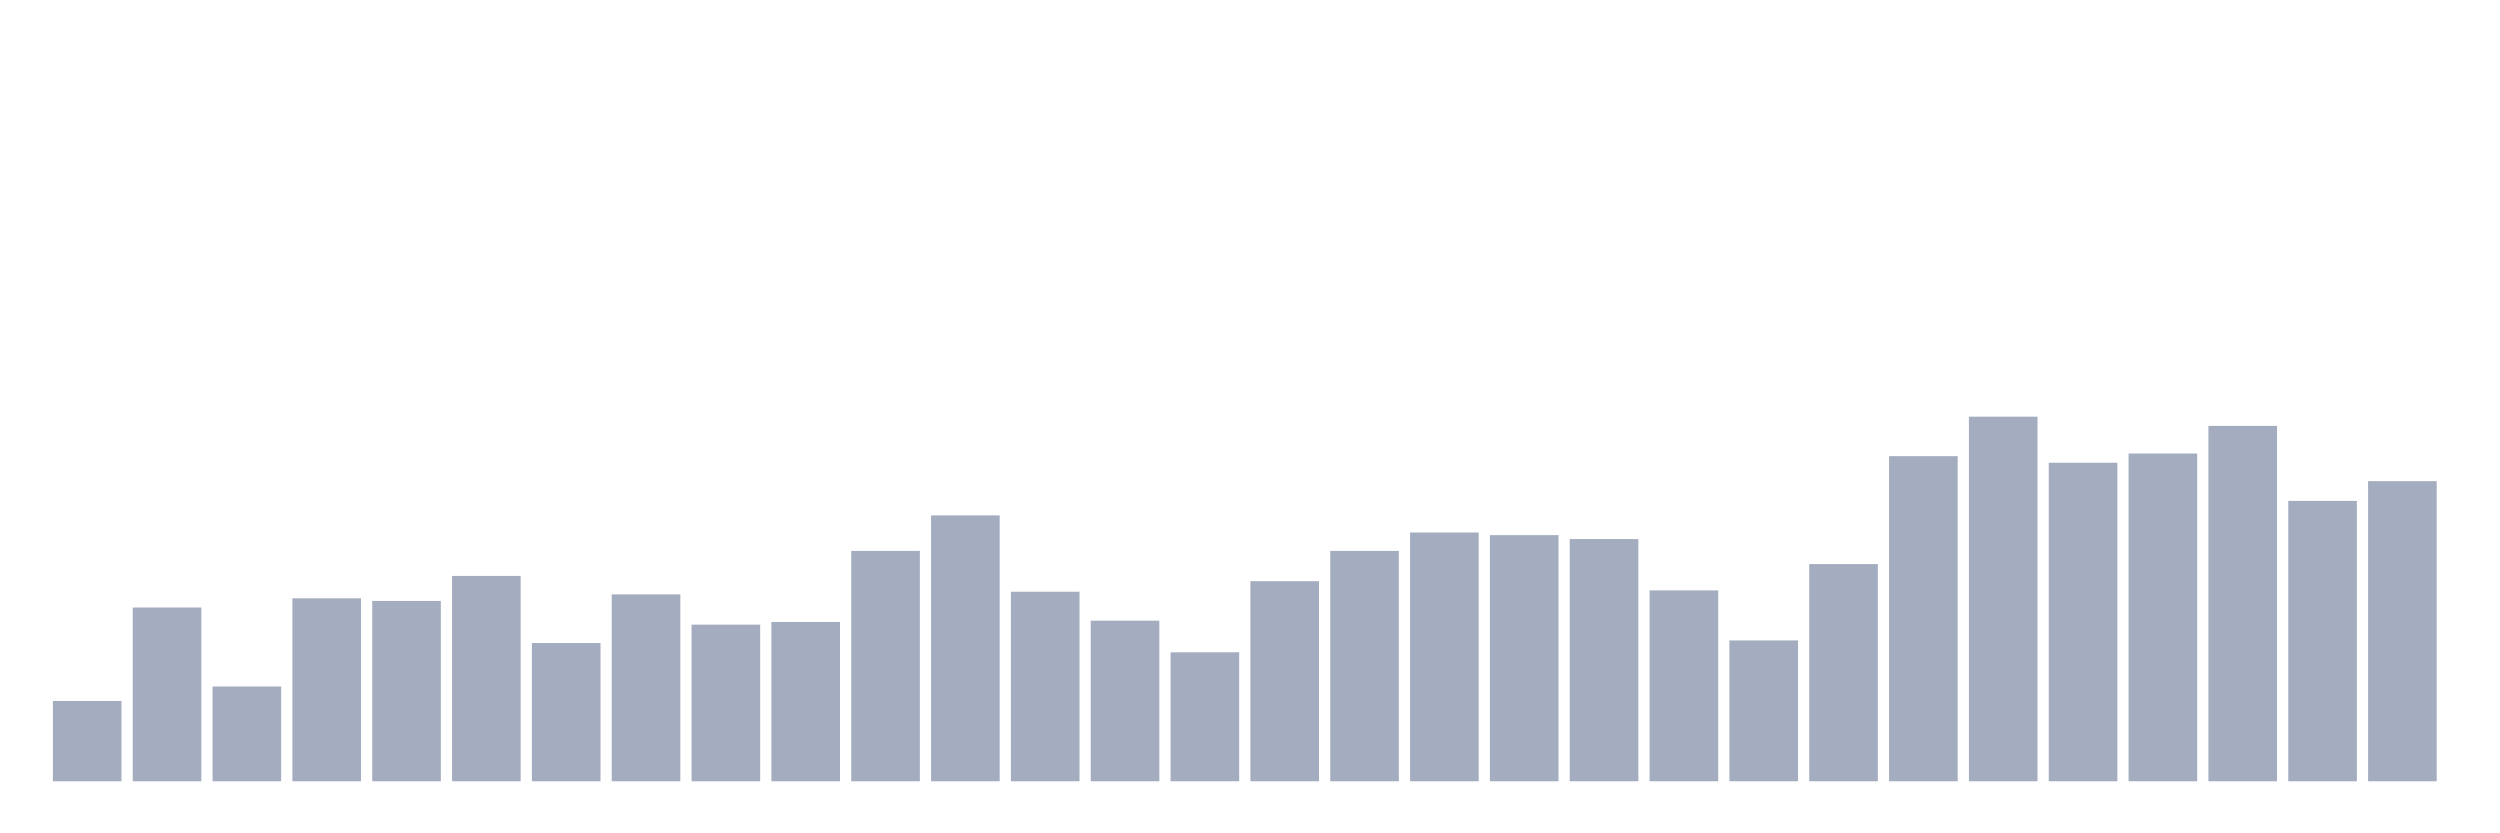 <svg xmlns="http://www.w3.org/2000/svg" viewBox="0 0 480 160"><g transform="translate(10,10)"><rect class="bar" x="0.153" width="13.175" y="124.585" height="15.415" fill="rgb(164,173,192)"></rect><rect class="bar" x="15.482" width="13.175" y="106.643" height="33.357" fill="rgb(164,173,192)"></rect><rect class="bar" x="30.81" width="13.175" y="121.805" height="18.195" fill="rgb(164,173,192)"></rect><rect class="bar" x="46.138" width="13.175" y="104.874" height="35.126" fill="rgb(164,173,192)"></rect><rect class="bar" x="61.466" width="13.175" y="105.379" height="34.621" fill="rgb(164,173,192)"></rect><rect class="bar" x="76.794" width="13.175" y="100.578" height="39.422" fill="rgb(164,173,192)"></rect><rect class="bar" x="92.123" width="13.175" y="113.466" height="26.534" fill="rgb(164,173,192)"></rect><rect class="bar" x="107.451" width="13.175" y="104.116" height="35.884" fill="rgb(164,173,192)"></rect><rect class="bar" x="122.779" width="13.175" y="109.928" height="30.072" fill="rgb(164,173,192)"></rect><rect class="bar" x="138.107" width="13.175" y="109.422" height="30.578" fill="rgb(164,173,192)"></rect><rect class="bar" x="153.436" width="13.175" y="95.776" height="44.224" fill="rgb(164,173,192)"></rect><rect class="bar" x="168.764" width="13.175" y="88.953" height="51.047" fill="rgb(164,173,192)"></rect><rect class="bar" x="184.092" width="13.175" y="103.61" height="36.39" fill="rgb(164,173,192)"></rect><rect class="bar" x="199.42" width="13.175" y="109.17" height="30.83" fill="rgb(164,173,192)"></rect><rect class="bar" x="214.748" width="13.175" y="115.235" height="24.765" fill="rgb(164,173,192)"></rect><rect class="bar" x="230.077" width="13.175" y="101.588" height="38.412" fill="rgb(164,173,192)"></rect><rect class="bar" x="245.405" width="13.175" y="95.776" height="44.224" fill="rgb(164,173,192)"></rect><rect class="bar" x="260.733" width="13.175" y="92.238" height="47.762" fill="rgb(164,173,192)"></rect><rect class="bar" x="276.061" width="13.175" y="92.744" height="47.256" fill="rgb(164,173,192)"></rect><rect class="bar" x="291.39" width="13.175" y="93.502" height="46.498" fill="rgb(164,173,192)"></rect><rect class="bar" x="306.718" width="13.175" y="103.357" height="36.643" fill="rgb(164,173,192)"></rect><rect class="bar" x="322.046" width="13.175" y="112.96" height="27.04" fill="rgb(164,173,192)"></rect><rect class="bar" x="337.374" width="13.175" y="98.303" height="41.697" fill="rgb(164,173,192)"></rect><rect class="bar" x="352.702" width="13.175" y="77.581" height="62.419" fill="rgb(164,173,192)"></rect><rect class="bar" x="368.031" width="13.175" y="70" height="70" fill="rgb(164,173,192)"></rect><rect class="bar" x="383.359" width="13.175" y="78.845" height="61.155" fill="rgb(164,173,192)"></rect><rect class="bar" x="398.687" width="13.175" y="77.076" height="62.924" fill="rgb(164,173,192)"></rect><rect class="bar" x="414.015" width="13.175" y="71.769" height="68.231" fill="rgb(164,173,192)"></rect><rect class="bar" x="429.344" width="13.175" y="86.173" height="53.827" fill="rgb(164,173,192)"></rect><rect class="bar" x="444.672" width="13.175" y="82.383" height="57.617" fill="rgb(164,173,192)"></rect></g></svg>